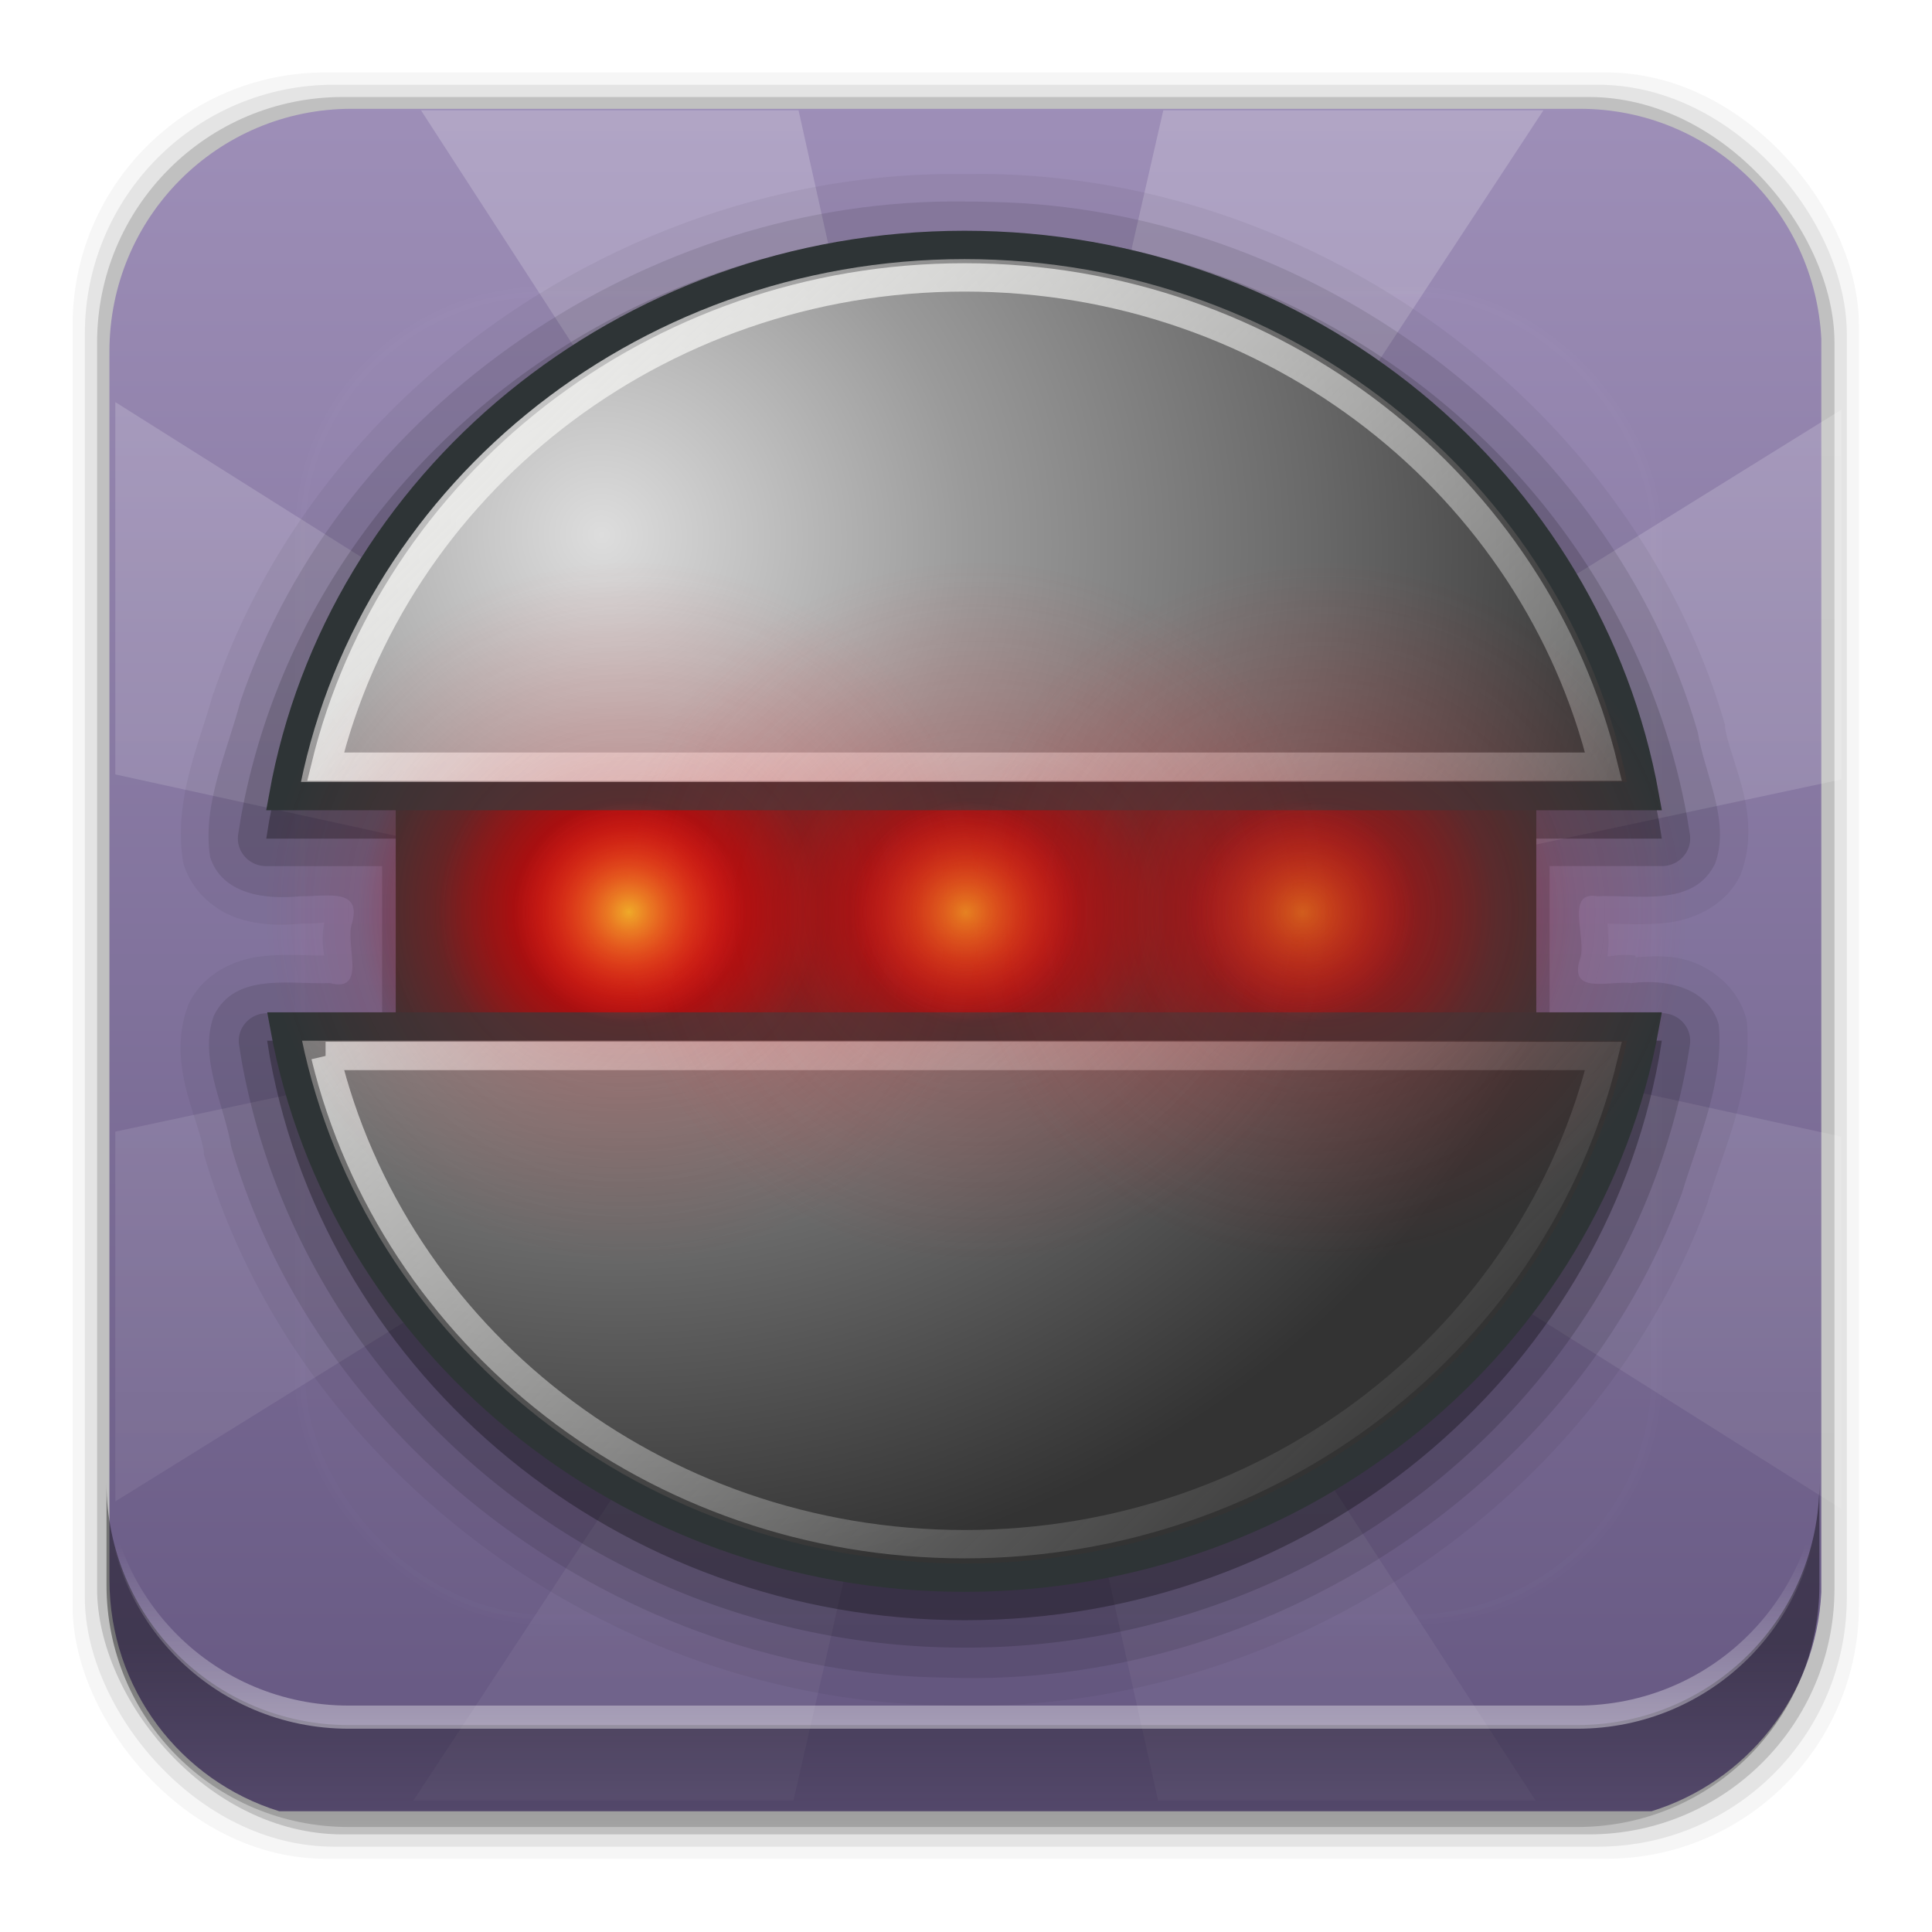 <?xml version="1.0" encoding="UTF-8" standalone="no"?>
<svg
   xmlns:dc="http://purl.org/dc/elements/1.1/"
   xmlns:cc="http://creativecommons.org/ns#"
   xmlns:rdf="http://www.w3.org/1999/02/22-rdf-syntax-ns#"
   xmlns:svg="http://www.w3.org/2000/svg"
   xmlns="http://www.w3.org/2000/svg"
   xmlns:xlink="http://www.w3.org/1999/xlink"
   xmlns:sodipodi="http://sodipodi.sourceforge.net/DTD/sodipodi-0.dtd"
   xmlns:inkscape="http://www.inkscape.org/namespaces/inkscape"
   height="96"
   width="96"
   id="svg3143"
   version="1.1"
   inkscape:version="0.91 r13725"
   sodipodi:docname="gnobots2.svg">
  <sodipodi:namedview
     pagecolor="#ffffff"
     bordercolor="#666666"
     borderopacity="1"
     objecttolerance="10"
     gridtolerance="10"
     guidetolerance="10"
     inkscape:pageopacity="0"
     inkscape:pageshadow="2"
     inkscape:window-width="640"
     inkscape:window-height="480"
     id="namedview3269"
     showgrid="false"
     inkscape:zoom="2.4583333"
     inkscape:cx="48"
     inkscape:cy="48"
     inkscape:current-layer="svg3143" />
  <defs
     id="defs3145">
    <linearGradient
       id="linearGradient8687">
      <stop
         stop-color="#a40000"
         id="stop3148" />
      <stop
         stop-color="#a40000"
         stop-opacity="0"
         offset="1"
         id="stop3150" />
    </linearGradient>
    <linearGradient
       id="linearGradient9586">
      <stop
         stop-color="#c00"
         id="stop3153" />
      <stop
         stop-color="#c00"
         stop-opacity="0"
         offset="1"
         id="stop3155" />
    </linearGradient>
    <linearGradient
       id="linearGradient4055">
      <stop
         stop-color="#ed1414"
         id="stop3158" />
      <stop
         stop-color="#ef2929"
         stop-opacity="0"
         offset="1"
         id="stop3160" />
    </linearGradient>
    <linearGradient
       id="linearGradient9598">
      <stop
         stop-color="#efaa29"
         id="stop3163" />
      <stop
         stop-color="#ef2929"
         stop-opacity="0"
         offset="1"
         id="stop3165" />
    </linearGradient>
    <linearGradient
       id="linearGradient3737-688">
      <stop
         stop-color="#fff"
         id="stop3168" />
      <stop
         stop-color="#fff"
         stop-opacity="0"
         offset="1"
         id="stop3170" />
    </linearGradient>
    <clipPath
       id="clipPath3613-88">
      <rect
         x="6"
         rx="6"
         y="6"
         height="84"
         width="84"
         id="rect3173" />
    </clipPath>
    <filter
       x="-0.192"
       y="-0.192"
       height="1.384"
       color-interpolation-filters="sRGB"
       id="filter3794-80"
       width="1.384">
      <feGaussianBlur
         stdDeviation="5.28"
         id="feGaussianBlur3176" />
    </filter>
    <linearGradient
       x2="0"
       y1="90"
       y2="5.988"
       gradientUnits="userSpaceOnUse"
       id="linearGradient135363"
       gradientTransform="matrix(1.143,0,0,1.143,-7.139,-6.684)">
      <stop
         stop-color="#61537d"
         id="stop3179" />
      <stop
         stop-color="#a192bb"
         offset="1"
         id="stop3181" />
    </linearGradient>
    <linearGradient
       x2="0"
       xlink:href="#linearGradient3737-688"
       y1="6"
       y2="109.11"
       gradientUnits="userSpaceOnUse"
       id="linearGradient135535"
       gradientTransform="matrix(1.021,0,0,1,-0.397,-0.52)" />
    <linearGradient
       x2="0"
       xlink:href="#linearGradient3737-688"
       y1="20.221"
       y2="138.66"
       gradientUnits="userSpaceOnUse"
       id="linearGradient135537" />
    <radialGradient
       cy="25.668"
       r="5.05"
       xlink:href="#linearGradient8687"
       gradientUnits="userSpaceOnUse"
       id="radialGradient135589"
       cx="18.685"
       gradientTransform="matrix(1.843,0,0,1.815,13.624,1.369)" />
    <radialGradient
       cy="25.668"
       r="5.05"
       xlink:href="#linearGradient9586"
       gradientUnits="userSpaceOnUse"
       id="radialGradient135591"
       cx="18.685"
       gradientTransform="matrix(1.316,0,0,1.296,23.461,14.754)" />
    <radialGradient
       cy="25.668"
       r="5.05"
       xlink:href="#linearGradient8687"
       gradientUnits="userSpaceOnUse"
       id="radialGradient135593"
       cx="18.685"
       gradientTransform="matrix(1.843,0,0,1.815,1.992,1.369)" />
    <radialGradient
       cy="25.668"
       r="5.05"
       xlink:href="#linearGradient9586"
       gradientUnits="userSpaceOnUse"
       id="radialGradient135595"
       cx="18.685"
       gradientTransform="matrix(1.316,0,0,1.296,11.83,14.754)" />
    <radialGradient
       cy="25.668"
       r="5.05"
       xlink:href="#linearGradient8687"
       gradientUnits="userSpaceOnUse"
       id="radialGradient135597"
       cx="18.685"
       gradientTransform="matrix(1.843,0,0,1.815,25.26,1.369)" />
    <radialGradient
       cy="25.668"
       r="5.05"
       xlink:href="#linearGradient9586"
       gradientUnits="userSpaceOnUse"
       id="radialGradient135599"
       cx="18.685"
       gradientTransform="matrix(1.316,0,0,1.296,35.09,14.754)" />
    <radialGradient
       cy="12.464"
       r="21.01"
       gradientUnits="userSpaceOnUse"
       id="radialGradient135601"
       cx="13.199"
       gradientTransform="matrix(0,1.774,-1.738,-0.035,57.15,11.751)">
      <stop
         stop-color="#ddd"
         id="stop3192" />
      <stop
         stop-color="#9a9a9a"
         offset="0.349"
         id="stop3194" />
      <stop
         stop-color="#696969"
         offset="0.674"
         id="stop3196" />
      <stop
         stop-color="#333"
         offset="1"
         id="stop3198" />
    </radialGradient>
    <linearGradient
       x1="5.693"
       x2="40.503"
       y1="5.458"
       y2="40.08"
       gradientUnits="userSpaceOnUse"
       id="linearGradient135603"
       gradientTransform="matrix(1.163,0,0,1.145,20.14,20.455)">
      <stop
         stop-color="#eeeeec"
         id="stop3201" />
      <stop
         stop-color="#eeeeec"
         stop-opacity="0"
         offset="1"
         id="stop3203" />
    </linearGradient>
    <radialGradient
       cy="25.668"
       r="5.05"
       xlink:href="#linearGradient4055"
       gradientUnits="userSpaceOnUse"
       id="radialGradient135605"
       cx="18.685"
       gradientTransform="matrix(2.491,0,0,2.453,-10.114,-14.931)" />
    <radialGradient
       cy="25.668"
       r="5.05"
       xlink:href="#linearGradient4055"
       gradientUnits="userSpaceOnUse"
       id="radialGradient135607"
       cx="18.685"
       gradientTransform="matrix(2.491,0,0,2.453,1.886,-14.931)" />
    <radialGradient
       cy="25.668"
       r="5.05"
       xlink:href="#linearGradient4055"
       gradientUnits="userSpaceOnUse"
       id="radialGradient135609"
       cx="18.685"
       gradientTransform="matrix(2.491,0,0,2.453,13.886,-14.931)" />
    <radialGradient
       cy="25.668"
       r="5.05"
       xlink:href="#linearGradient9598"
       gradientUnits="userSpaceOnUse"
       id="radialGradient135611"
       cx="18.685"
       gradientTransform="matrix(0.79,0,0,0.778,33.3,28.06)" />
    <radialGradient
       cy="25.668"
       r="5.05"
       xlink:href="#linearGradient9598"
       gradientUnits="userSpaceOnUse"
       id="radialGradient135613"
       cx="18.685"
       gradientTransform="matrix(0.79,0,0,0.778,21.667,28.06)" />
    <radialGradient
       cy="25.668"
       r="5.05"
       xlink:href="#linearGradient9598"
       gradientUnits="userSpaceOnUse"
       id="radialGradient135615"
       cx="18.685"
       gradientTransform="matrix(0.79,0,0,0.778,44.931,28.06)" />
    <linearGradient
       inkscape:collect="always"
       xlink:href="#linearGradient14231"
       id="linearGradient14237"
       x1="50.708"
       y1="81.682"
       x2="50.708"
       y2="96.54"
       gradientUnits="userSpaceOnUse" />
    <linearGradient
       inkscape:collect="always"
       id="linearGradient14231">
      <stop
         style="stop-color:#000000;stop-opacity:1;"
         offset="0"
         id="stop14233" />
      <stop
         style="stop-color:#000000;stop-opacity:0;"
         offset="1"
         id="stop14235" />
    </linearGradient>
    <linearGradient
       inkscape:collect="always"
       xlink:href="#linearGradient3737-688"
       id="linearGradient14245"
       x1="49.877"
       y1="87.938"
       x2="49.877"
       y2="76.72"
       gradientUnits="userSpaceOnUse" />
  </defs>
  <rect
     style="fill-opacity:0.039"
     id="rect3213"
     width="88.76"
     height="88.76"
     y="3.6"
     rx="12.552"
     x="3.608" />
  <rect
     style="fill-opacity:0.078"
     id="rect3215"
     width="87.55"
     height="87.55"
     y="4.21"
     rx="12.38"
     x="4.216" />
  <rect
     style="fill-opacity:0.157"
     id="rect3217"
     width="86.33"
     height="86.33"
     y="4.82"
     rx="12.208"
     x="4.824" />
  <path
     inkscape:connector-curvature="0"
     style="fill:url(#linearGradient135363)"
     id="path3219"
     d="m 17.469,5.406 c -6.668,0 -12.032,5.395 -12.032,12.063 l 5e-4,61.031 c 0,5.418 3.533,9.982 8.438,11.5 l 68.187,0 c 4.715,-1.457 8.172,-5.734 8.438,-10.875 l 0,-62.281 c -0.321,-6.377 -5.54,-11.438 -12,-11.438 l -61.031,2e-4 z" />
  <path
     inkscape:connector-curvature="0"
     style="opacity:0.2;fill:url(#linearGradient135535)"
     id="path3225"
     d="M 20.918,5.48 47.242,46.136 5.73,19.98 l 0,18.5 41.065,9 -41.065,8.75 0,18.375 41.512,-25.781 -26.707,40.656 18.889,0 9.189,-40.219 8.934,40.219 18.762,0 -26.324,-40.656 41.512,26.156 0,-18.5 -41.065,-9 41.065,-8.75 0,-18.375 -41.512,25.781 26.707,-40.656 -18.889,0 L 48.614,45.699 39.68,5.48 l -18.762,0 z" />
  <rect
     style="opacity:0.1;fill:url(#linearGradient135537);stroke:#ffffff;stroke-width:0.5;stroke-linecap:round;filter:url(#filter3794-80)"
     id="rect3227"
     transform="matrix(1.021,0,0,1,-0.397,-0.52)"
     width="66"
     height="66"
     clip-path="url(#clipPath3613-88)"
     y="15"
     rx="12"
     x="15" />
  <g
     id="g3229"
     transform="matrix(1.439,0,0,1.409,-21.17,-22.35)">
    <path
       style="opacity:0.05"
       inkscape:connector-curvature="0"
       id="path3231"
       d="M 48.031,22 C 36.647,21.84 25.71,29.433 22.094,40.281 a 0.961,0.961 0 0 0 -0.031,0.062 c -0.422,1.648 -1.379,3.669 -1.031,5.906 a 0.961,0.961 0 0 0 0.031,0.125 c 0.308,0.965 1.095,1.613 1.875,1.875 0.748,0.251 1.49,0.251 2.156,0.188 0.029,-0.003 0.065,0.003 0.094,0 0.355,0.001 0.531,-0.027 0.719,-0.031 -0.098,0.546 -0.041,0.879 0,1.156 -0.566,0.007 -1.344,-0.07 -2.188,0.031 -0.903,0.109 -1.985,0.592 -2.5,1.688 a 0.961,0.961 0 0 0 -0.031,0.094 c -0.714,2.023 0.363,3.861 0.562,5.094 a 0.961,0.961 0 0 0 0,0.094 c 3.178,11.16 14.091,19.331 25.656,19.437 0.01,9.6e-5 0.021,-8.3e-5 0.031,0 11.372,0.405 22.405,-7.006 26.25,-17.75 a 0.961,0.961 0 0 0 0,-0.031 c 0.545,-1.824 1.552,-3.961 1.344,-6.312 a 0.961,0.961 0 0 0 -0.031,-0.156 c -0.259,-0.956 -1.017,-1.632 -1.781,-1.938 -0.68,-0.272 -1.37,-0.245 -2.031,-0.187 l 0,-0.062 c -0.477,-0.056 -0.718,0.007 -0.969,0.031 0.025,-0.243 0.048,-0.494 0.031,-0.688 -0.017,-0.189 -0.017,-0.321 -0.031,-0.469 0.556,0.003 1.239,0.059 2.031,-0.031 0.914,-0.104 2.039,-0.579 2.562,-1.688 a 0.961,0.961 0 0 0 0.031,-0.093 c 0.713,-2.024 -0.366,-3.862 -0.562,-5.094 a 0.961,0.961 0 0 0 0,-0.094 c -3.13,-11.069 -13.851,-19.22 -25.313,-19.437 -0.345,-0.012 -0.656,0 -0.938,0 z" />
    <path
       style="opacity:0.1"
       inkscape:connector-curvature="0"
       id="path3233"
       d="m 48.031,22.969 c -10.945,-0.154 -21.544,7.204 -25.017,17.624 -0.454,1.774 -1.333,3.65 -1.046,5.501 0.421,1.321 1.927,1.501 3.121,1.375 0.917,0.012 2.178,-0.321 1.754,1.033 -0.181,0.742 0.527,2.372 -0.738,2.03 -1.383,0.055 -3.285,-0.391 -4.012,1.156 -0.53,1.501 0.364,3.134 0.605,4.623 3.055,10.729 13.6,18.626 24.727,18.714 10.941,0.403 21.668,-6.756 25.365,-17.088 0.571,-1.909 1.451,-3.92 1.272,-5.937 -0.354,-1.308 -1.815,-1.624 -3.005,-1.469 -0.793,-0.094 -2.21,0.436 -1.776,-0.885 0.22,-0.703 -0.538,-2.384 0.59,-2.177 1.397,-0.067 3.327,0.409 4.067,-1.157 0.528,-1.501 -0.363,-3.136 -0.601,-4.626 -3.005,-10.632 -13.381,-18.494 -24.397,-18.702 -0.303,-0.01 -0.606,-0.015 -0.909,-0.015 z" />
    <path
       style="opacity:0.15"
       inkscape:connector-curvature="0"
       id="path3235"
       d="m 48.031,24.031 c -12.469,0 -22.926,8.905 -25,20.656 l -0.094,0.594 a 0.975,0.975 0 0 0 0.969,1.125 l 0.594,0 3.406,0 0,5.188 -3.375,0 -0.594,0 a 0.975,0.975 0 0 0 -0.969,1.125 L 23.062,53.312 c 2.092,11.727 12.512,20.656 24.969,20.656 12.458,0 22.848,-8.929 24.938,-20.656 l 0.094,-0.594 a 0.975,0.975 0 0 0 -0.969,-1.125 l -0.594,0 -3.281,0 0,-5.188 3.281,0 0.594,0 a 0.975,0.975 0 0 0 0.969,-1.125 l -0.094,-0.593 c -2.075,-11.746 -12.469,-20.657 -24.938,-20.657 z" />
    <path
       style="opacity:0.3"
       inkscape:connector-curvature="0"
       id="path3237"
       d="M 48.031,25 C 36.026,25 25.991,33.561 24,44.844 l -0.094,0.594 0.594,0 4.375,0 0,7.125 -4.344,0 -0.594,0 0.094,0.594 c 2.009,11.26 12.008,19.843 24,19.843 11.993,0 21.962,-8.582 23.969,-19.844 l 0.094,-0.594 -0.594,0 -4.25,0 0,-7.125 4.25,0 0.594,0 -0.094,-0.593 c -1.992,-11.28 -11.964,-19.844 -23.969,-19.844 z" />
    <path
       style="fill:#2e3436;stroke:#2e3436"
       inkscape:connector-curvature="0"
       id="path3239"
       d="m 28.877,41.594 38.383,0 0,13.491 -38.383,0 0,-13.491 z" />
    <path
       inkscape:connector-curvature="0"
       style="opacity:0.75;fill:url(#radialGradient135589)"
       id="path3241"
       d="m 57.36,47.946 c 0,5.061 -4.166,9.164 -9.306,9.164 -5.139,0 -9.306,-4.103 -9.306,-9.164 0,-5.061 4.166,-9.164 9.306,-9.164 5.139,0 9.306,4.103 9.306,9.164 z" />
    <path
       inkscape:connector-curvature="0"
       style="opacity:0.75;fill:url(#radialGradient135591)"
       id="path3243"
       d="m 54.701,48.023 c 0,3.615 -2.976,6.545 -6.647,6.545 -3.671,0 -6.647,-2.93 -6.647,-6.545 0,-3.615 2.976,-6.545 6.647,-6.545 3.671,0 6.647,2.93 6.647,6.545 z" />
    <path
       inkscape:connector-curvature="0"
       style="fill:url(#radialGradient135593)"
       id="path3245"
       d="m 45.728,47.946 c 0,5.061 -4.166,9.164 -9.306,9.164 -5.139,0 -9.306,-4.103 -9.306,-9.164 0,-5.061 4.166,-9.164 9.306,-9.164 5.139,0 9.306,4.103 9.306,9.164 z" />
    <path
       inkscape:connector-curvature="0"
       style="fill:url(#radialGradient135595)"
       id="path3247"
       d="m 43.069,48.023 c 0,3.615 -2.976,6.545 -6.647,6.545 -3.671,0 -6.647,-2.93 -6.647,-6.545 0,-3.615 2.976,-6.545 6.647,-6.545 3.671,0 6.647,2.93 6.647,6.545 z" />
    <path
       inkscape:connector-curvature="0"
       style="opacity:0.5;fill:url(#radialGradient135597)"
       id="path3249"
       d="m 68.992,47.946 c 0,5.061 -4.166,9.164 -9.306,9.164 -5.139,0 -9.306,-4.103 -9.306,-9.164 0,-5.061 4.166,-9.164 9.306,-9.164 5.139,0 9.306,4.103 9.306,9.164 z" />
    <path
       inkscape:connector-curvature="0"
       style="opacity:0.5;fill:url(#radialGradient135599)"
       id="path3251"
       d="m 66.333,48.023 c 0,3.615 -2.976,6.545 -6.647,6.545 -3.671,0 -6.647,-2.93 -6.647,-6.545 0,-3.615 2.976,-6.545 6.647,-6.545 3.671,0 6.647,2.93 6.647,6.545 z" />
    <path
       inkscape:connector-curvature="0"
       style="fill:url(#radialGradient135601);fill-rule:evenodd;stroke:#2e3436;stroke-width:1"
       id="path3253"
       d="M 48.018,24.5 C 36.25,24.5 26.449,32.895 24.5,43.937 l 47,0 C 69.55,32.896 59.785,24.5 48.018,24.5 Z M 24.536,52.063 C 26.502,63.085 36.265,71.5 48.018,71.5 59.773,71.5 69.535,63.087 71.5,52.063 l -46.964,0 z" />
    <path
       inkscape:connector-curvature="0"
       style="fill:none;stroke:url(#linearGradient135603);stroke-width:1"
       id="path3255"
       d="m 48.018,25.645 c -10.731,0 -19.716,7.388 -22.064,17.254 l 44.128,0 C 67.734,33.033 58.749,25.645 48.018,25.645 Z M 25.954,53.101 c 2.349,9.866 11.333,17.218 22.064,17.218 10.731,0 19.716,-7.352 22.064,-17.218 l -44.128,0 z" />
    <path
       inkscape:connector-curvature="0"
       style="opacity:0.3;fill:url(#radialGradient135605)"
       id="path3257"
       d="m 49,48.023 c 0,6.84 -5.631,12.386 -12.577,12.386 -6.946,0 -12.577,-5.545 -12.577,-12.386 0,-6.84 5.631,-12.386 12.577,-12.386 6.946,0 12.577,5.545 12.577,12.386 z" />
    <path
       inkscape:connector-curvature="0"
       style="opacity:0.3;fill:url(#radialGradient135607)"
       id="path3259"
       d="m 61,48.023 c 0,6.84 -5.631,12.386 -12.577,12.386 -6.946,0 -12.577,-5.545 -12.577,-12.386 0,-6.84 5.631,-12.386 12.577,-12.386 6.946,0 12.577,5.545 12.577,12.386 z" />
    <path
       inkscape:connector-curvature="0"
       style="opacity:0.3;fill:url(#radialGradient135609)"
       id="path3261"
       d="m 73,48.023 c 0,6.84 -5.631,12.386 -12.577,12.386 -6.946,0 -12.577,-5.545 -12.577,-12.386 0,-6.84 5.631,-12.386 12.577,-12.386 6.946,0 12.577,5.545 12.577,12.386 z" />
    <path
       inkscape:connector-curvature="0"
       style="opacity:0.75;fill:url(#radialGradient135611)"
       id="path3263"
       d="m 52.043,48.023 c 0,2.169 -1.786,3.927 -3.988,3.927 -2.203,0 -3.988,-1.758 -3.988,-3.927 0,-2.169 1.786,-3.927 3.988,-3.927 2.203,0 3.988,1.758 3.988,3.927 z" />
    <path
       inkscape:connector-curvature="0"
       style="fill:url(#radialGradient135613)"
       id="path3265"
       d="m 40.411,48.023 c 0,2.169 -1.786,3.927 -3.988,3.927 -2.203,0 -3.988,-1.758 -3.988,-3.927 0,-2.169 1.786,-3.927 3.988,-3.927 2.203,0 3.988,1.758 3.988,3.927 z" />
    <path
       inkscape:connector-curvature="0"
       style="opacity:0.5;fill:url(#radialGradient135615)"
       id="path3267"
       d="m 63.674,48.023 c 0,2.169 -1.786,3.927 -3.988,3.927 -2.203,0 -3.988,-1.758 -3.988,-3.927 0,-2.169 1.786,-3.927 3.988,-3.927 2.203,0 3.988,1.758 3.988,3.927 z" />
  </g>
  <g
     id="g14291">
    <path
       d="m 5.292,73.685 0,5.066 c 0,6.668 5.365,12.032 12.032,12.032 l 61.049,0 c 6.668,0 12.032,-5.364 12.032,-12.032 l 0,-5.066 c 0,6.668 -5.364,12.032 -12.032,12.032 l -61.049,0 c -6.668,0 -12.032,-5.364 -12.032,-12.032 z"
       id="path64"
       inkscape:connector-curvature="0"
       style="opacity:0.4;fill:url(#linearGradient14237);fill-opacity:1" />
    <path
       inkscape:connector-curvature="0"
       id="path14214"
       d="m 5.293,72.718 0,1.15 c 0,6.668 5.363,12.031 12.031,12.031 l 61.049,0 c 6.668,0 12.031,-5.363 12.031,-12.031 l 0,-1.15 c 0,6.668 -5.364,12.031 -12.031,12.031 l -61.049,0 c -6.668,0 -12.031,-5.364 -12.031,-12.031 z"
       style="opacity:0.5;fill:url(#linearGradient14245);fill-opacity:1" />
  </g>
</svg>
